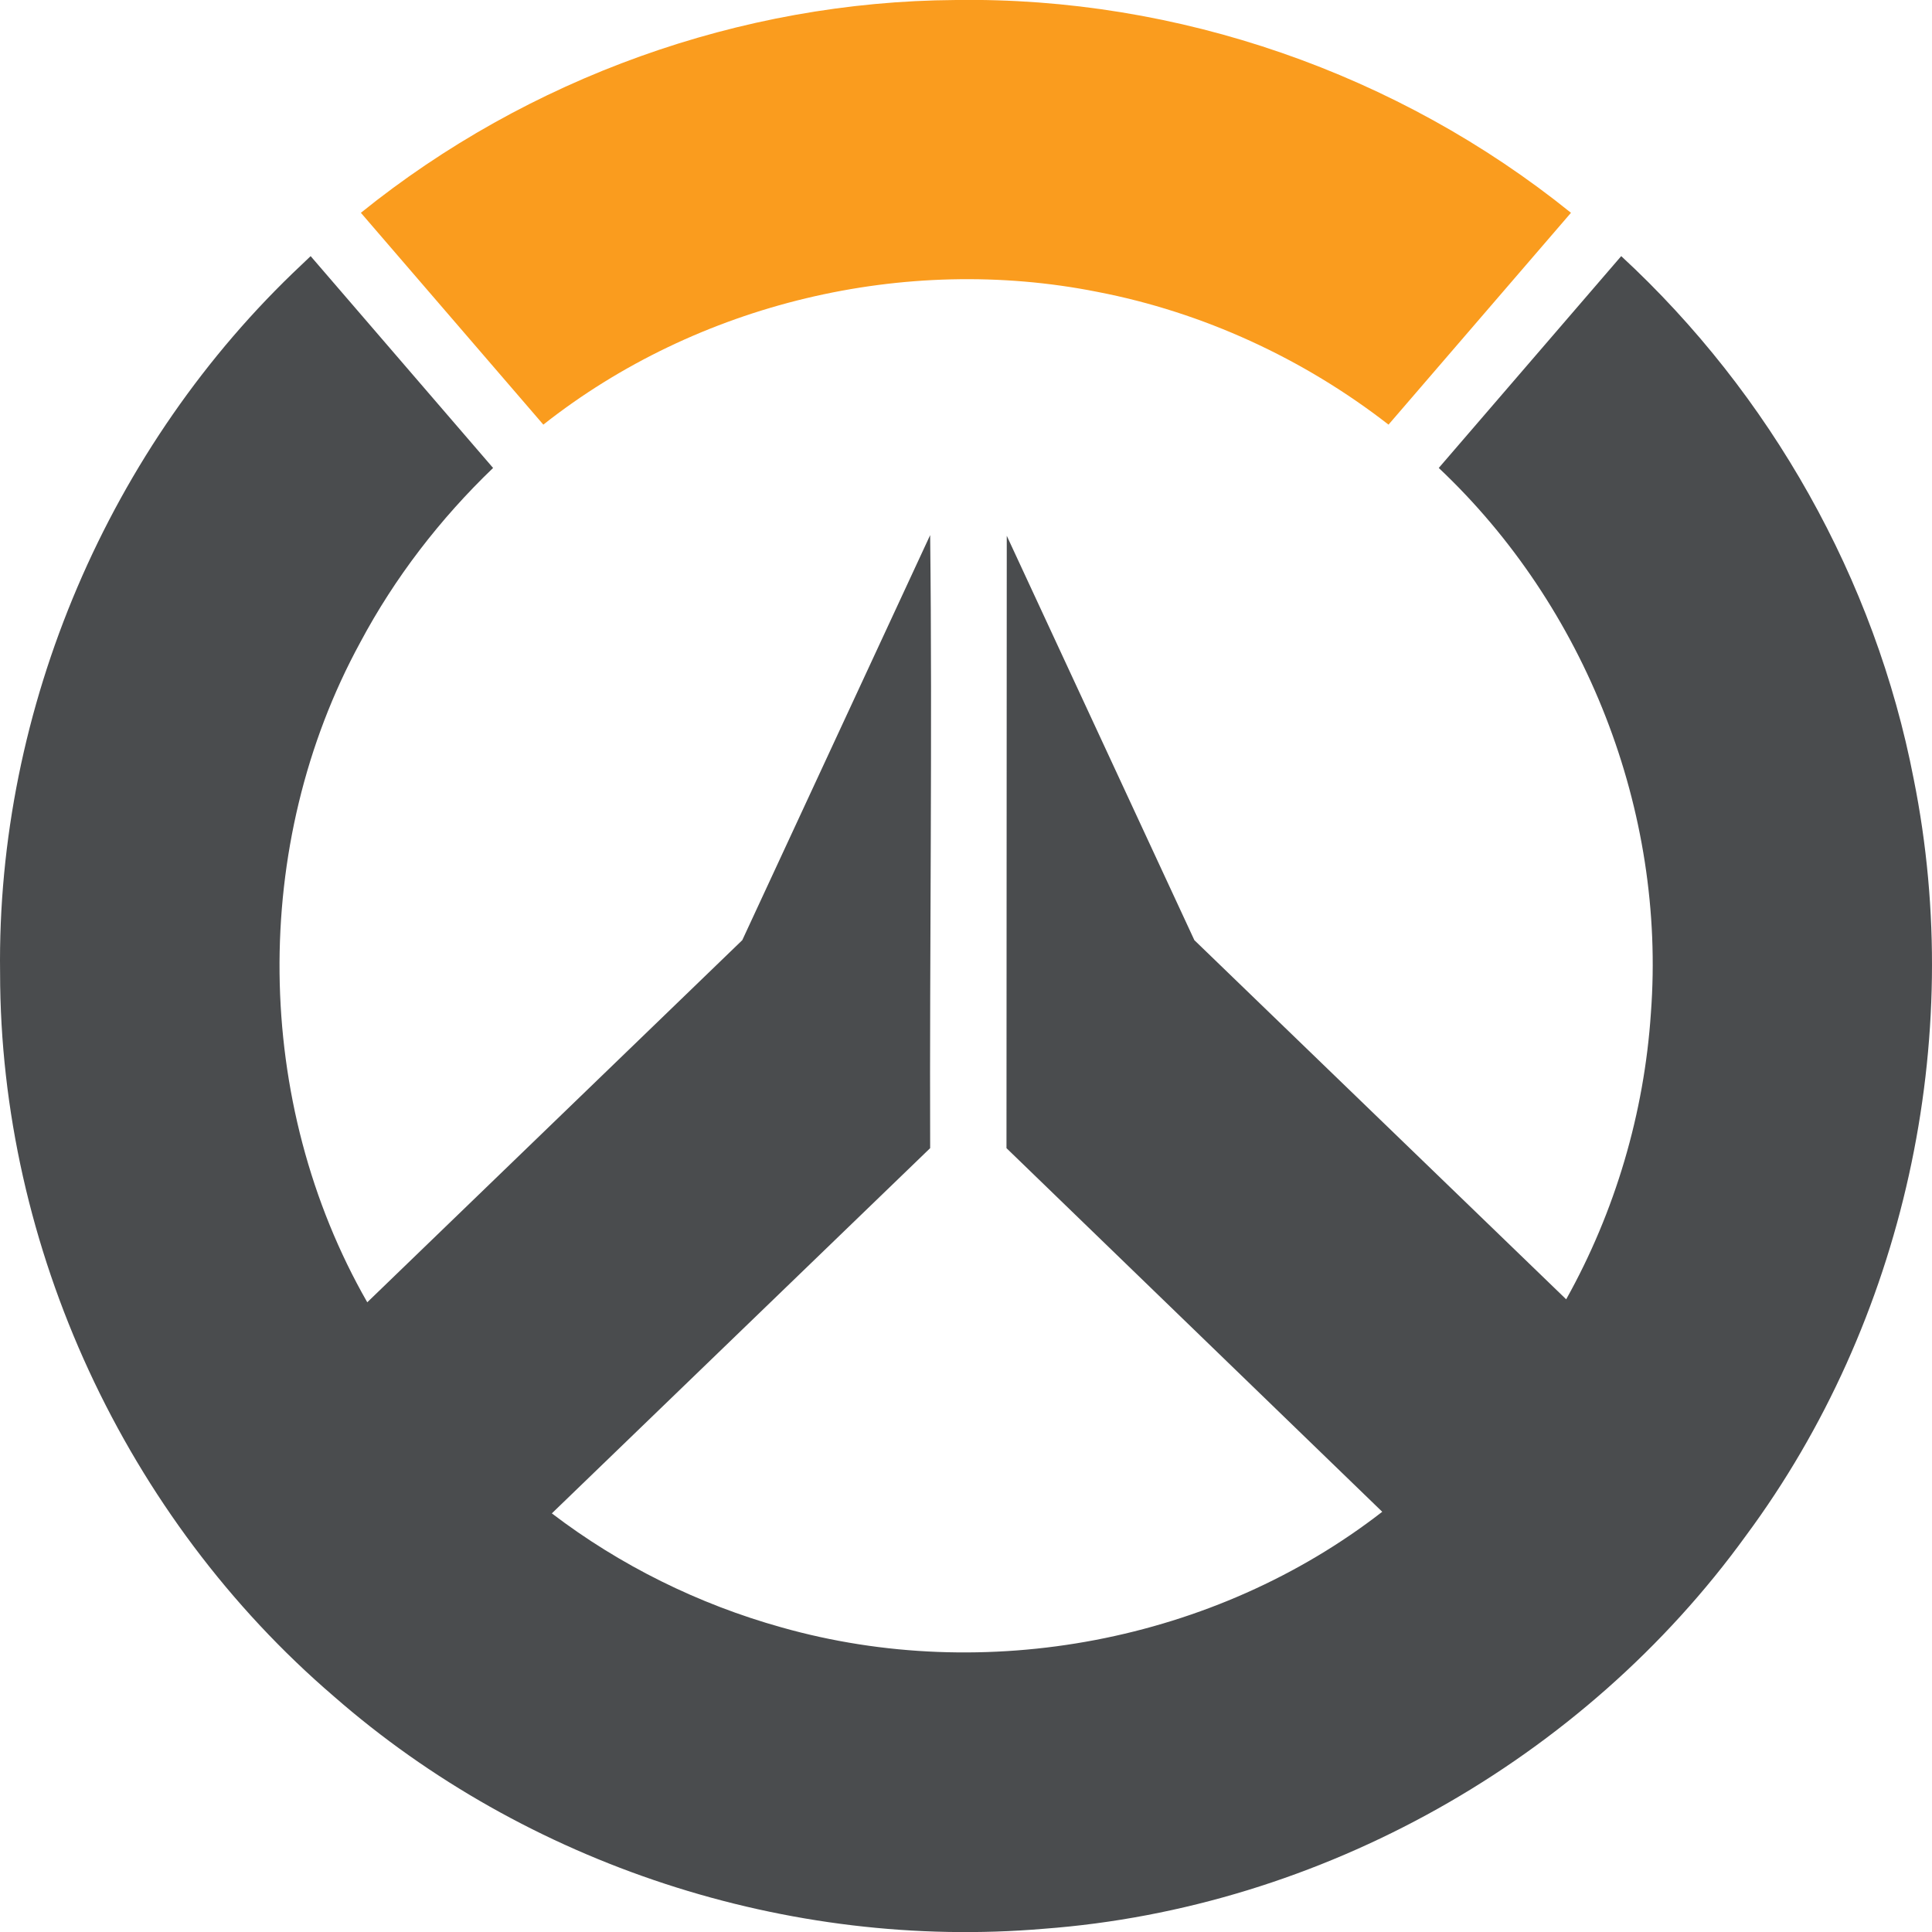 <?xml version="1.0" encoding="UTF-8" standalone="no"?>
<!-- Created with Inkscape (http://www.inkscape.org/) -->
<!-- From https://en.wikipedia.org/wiki/File:Overwatch_circle_logo.svg -->

<svg
   xmlns:dc="http://purl.org/dc/elements/1.1/"
   xmlns:cc="http://creativecommons.org/ns#"
   xmlns:rdf="http://www.w3.org/1999/02/22-rdf-syntax-ns#"
   xmlns:svg="http://www.w3.org/2000/svg"
   xmlns="http://www.w3.org/2000/svg"
   xmlns:xlink="http://www.w3.org/1999/xlink"
   version="1.1"
   width="600"
   height="600"
   id="svg3960">
  <defs
     id="defs3962">
    <linearGradient
       id="linearGradient4959">
      <stop
         id="stop4961"
         style="stop-color:#000000;stop-opacity:1"
         offset="0" />
      <stop
         id="stop4963"
         style="stop-color:#ffffff;stop-opacity:1"
         offset="1" />
    </linearGradient>
    <linearGradient
       x1="300"
       y1="96.734"
       x2="300"
       y2="505.062"
       id="linearGradient4965"
       xlink:href="#linearGradient4959"
       gradientUnits="userSpaceOnUse" />
    <linearGradient
       x1="300"
       y1="583.628"
       x2="300"
       y2="16.369"
       id="linearGradient4973"
       xlink:href="#linearGradient4959"
       gradientUnits="userSpaceOnUse" />
  </defs>
  <path
     d="M 296.704,0.004 C 229.938,0.432 163.932,24.233 112.074,66.087 l 56.662,65.786 C 216.557,94.134 280.992,78.755 340.754,90.636 c 32.843,6.318 64.095,20.74 90.463,41.237 L 487.879,66.087 C 434.241,22.804 365.767,-1.031 296.704,0.004 z"
     id="path3961"
     style="color:#000000;fill:#fa9c1e;fill-opacity:1;fill-rule:nonzero;stroke:none;stroke-width:9;marker:none;visibility:visible;display:inline;overflow:visible;enable-background:accumulate" />
  <path
     d="M 93.628,82.253 C 33.924,138.342 -1.082,219.877 0.026,302.122 0.061,387.494 39.004,471.353 103.678,526.819 c 59.781,52.285 141.086,78.919 220.461,72.181 86.01,-6.405 167.648,-52.345 218.117,-122.143 49.125,-66.329 68.371,-153.797 52.064,-234.909 C 582.333,179.857 549.78,122.313 503.483,79.542 L 446.821,145.328 c 45.656,43.034 70.585,106.557 65.885,169.225 -2.056,31.049 -11.074,61.69 -26.314,88.959 l -115.472,-111.538 -58.26,-125.583 -0.088,190.178 116.695,112.927 c -52.002,40.402 -123.353,53.802 -186.578,35.894 -25.744,-7.181 -50.122,-19.23 -71.309,-35.398 L 288.869,356.569 c -0.205,-61.831 0.718,-128.577 -6.9e-4,-190.383 L 230.522,291.974 114.058,404.437 c -35.53,-62.025 -36.38,-142.21 -2.182,-204.927 10.691,-20.092 24.841,-38.428 41.257,-54.182 L 96.471,79.542 c -0.948,0.904 -1.895,1.807 -2.843,2.711 z"
     id="path4052"
     style="color:#000000;fill:#4a4c4e;fill-opacity:1;fill-rule:nonzero;stroke:none;stroke-width:9;marker:none;visibility:visible;display:inline;overflow:visible;enable-background:accumulate" />
</svg>
